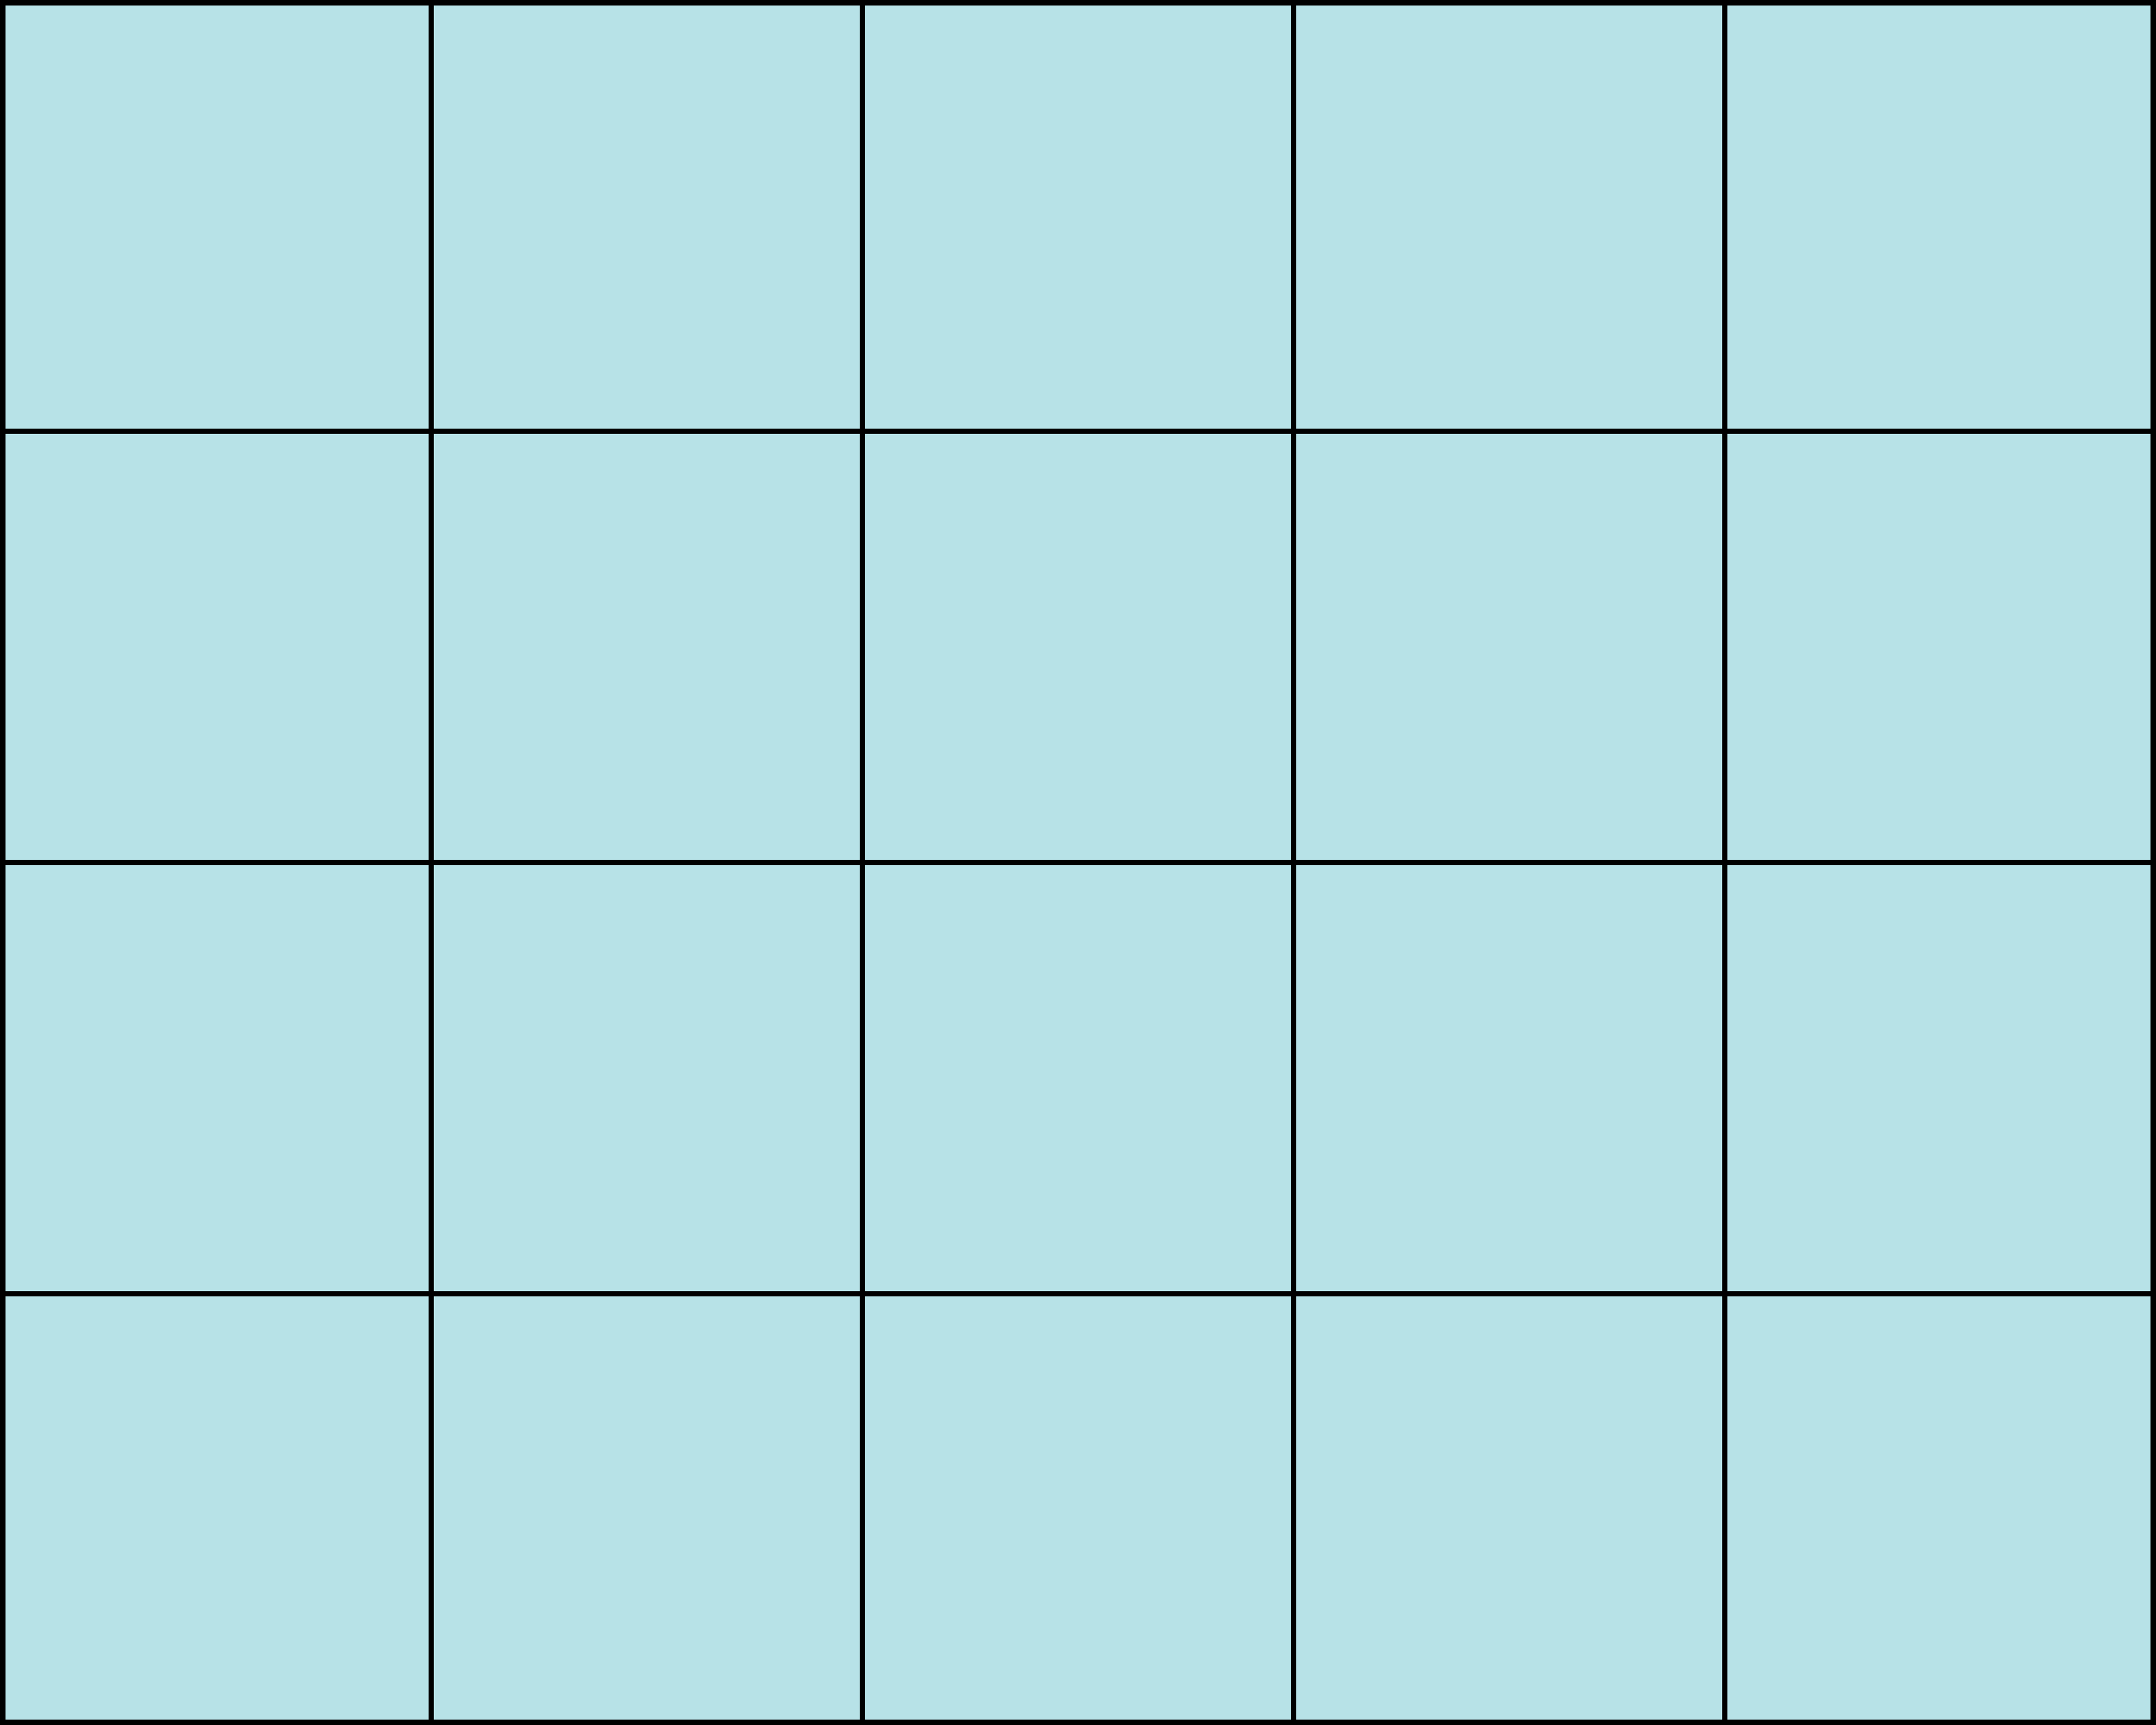 <?xml version="1.0" encoding="utf-8"?>
<svg version="1.1" id="Layer_1" xmlns="http://www.w3.org/2000/svg" xmlns:xlink="http://www.w3.org/1999/xlink" x="0px"
     y="0px"
     viewBox="0 0 50 40" style="enable-background:new 0 0 50 40;" xml:space="preserve">
    <rect x="0" y="0" width="50" height="50" stroke="#000000" stroke-width="0.25" fill="#b7e2e7"/>

    <line x1="0" y1="10" x2="50" y2="10" stroke="#000000" stroke-width="0.12"/>
    <line x1="0" y1="20" x2="50" y2="20" stroke="#000000" stroke-width="0.12"/>
    <line x1="0" y1="30" x2="50" y2="30" stroke="#000000" stroke-width="0.12"/>

    <line x1="10" y1="0" x2="10" y2="40" stroke="#000000" stroke-width="0.12"/>
    <line x1="20" y1="0" x2="20" y2="40" stroke="#000000" stroke-width="0.12"/>
    <line x1="30" y1="0" x2="30" y2="40" stroke="#000000" stroke-width="0.12"/>
    <line x1="40" y1="0" x2="40" y2="40" stroke="#000000" stroke-width="0.12"/>

    <rect x="0" y="0" width="50" height="40" stroke="#000000" stroke-width="0.25" fill="none"/>
</svg>